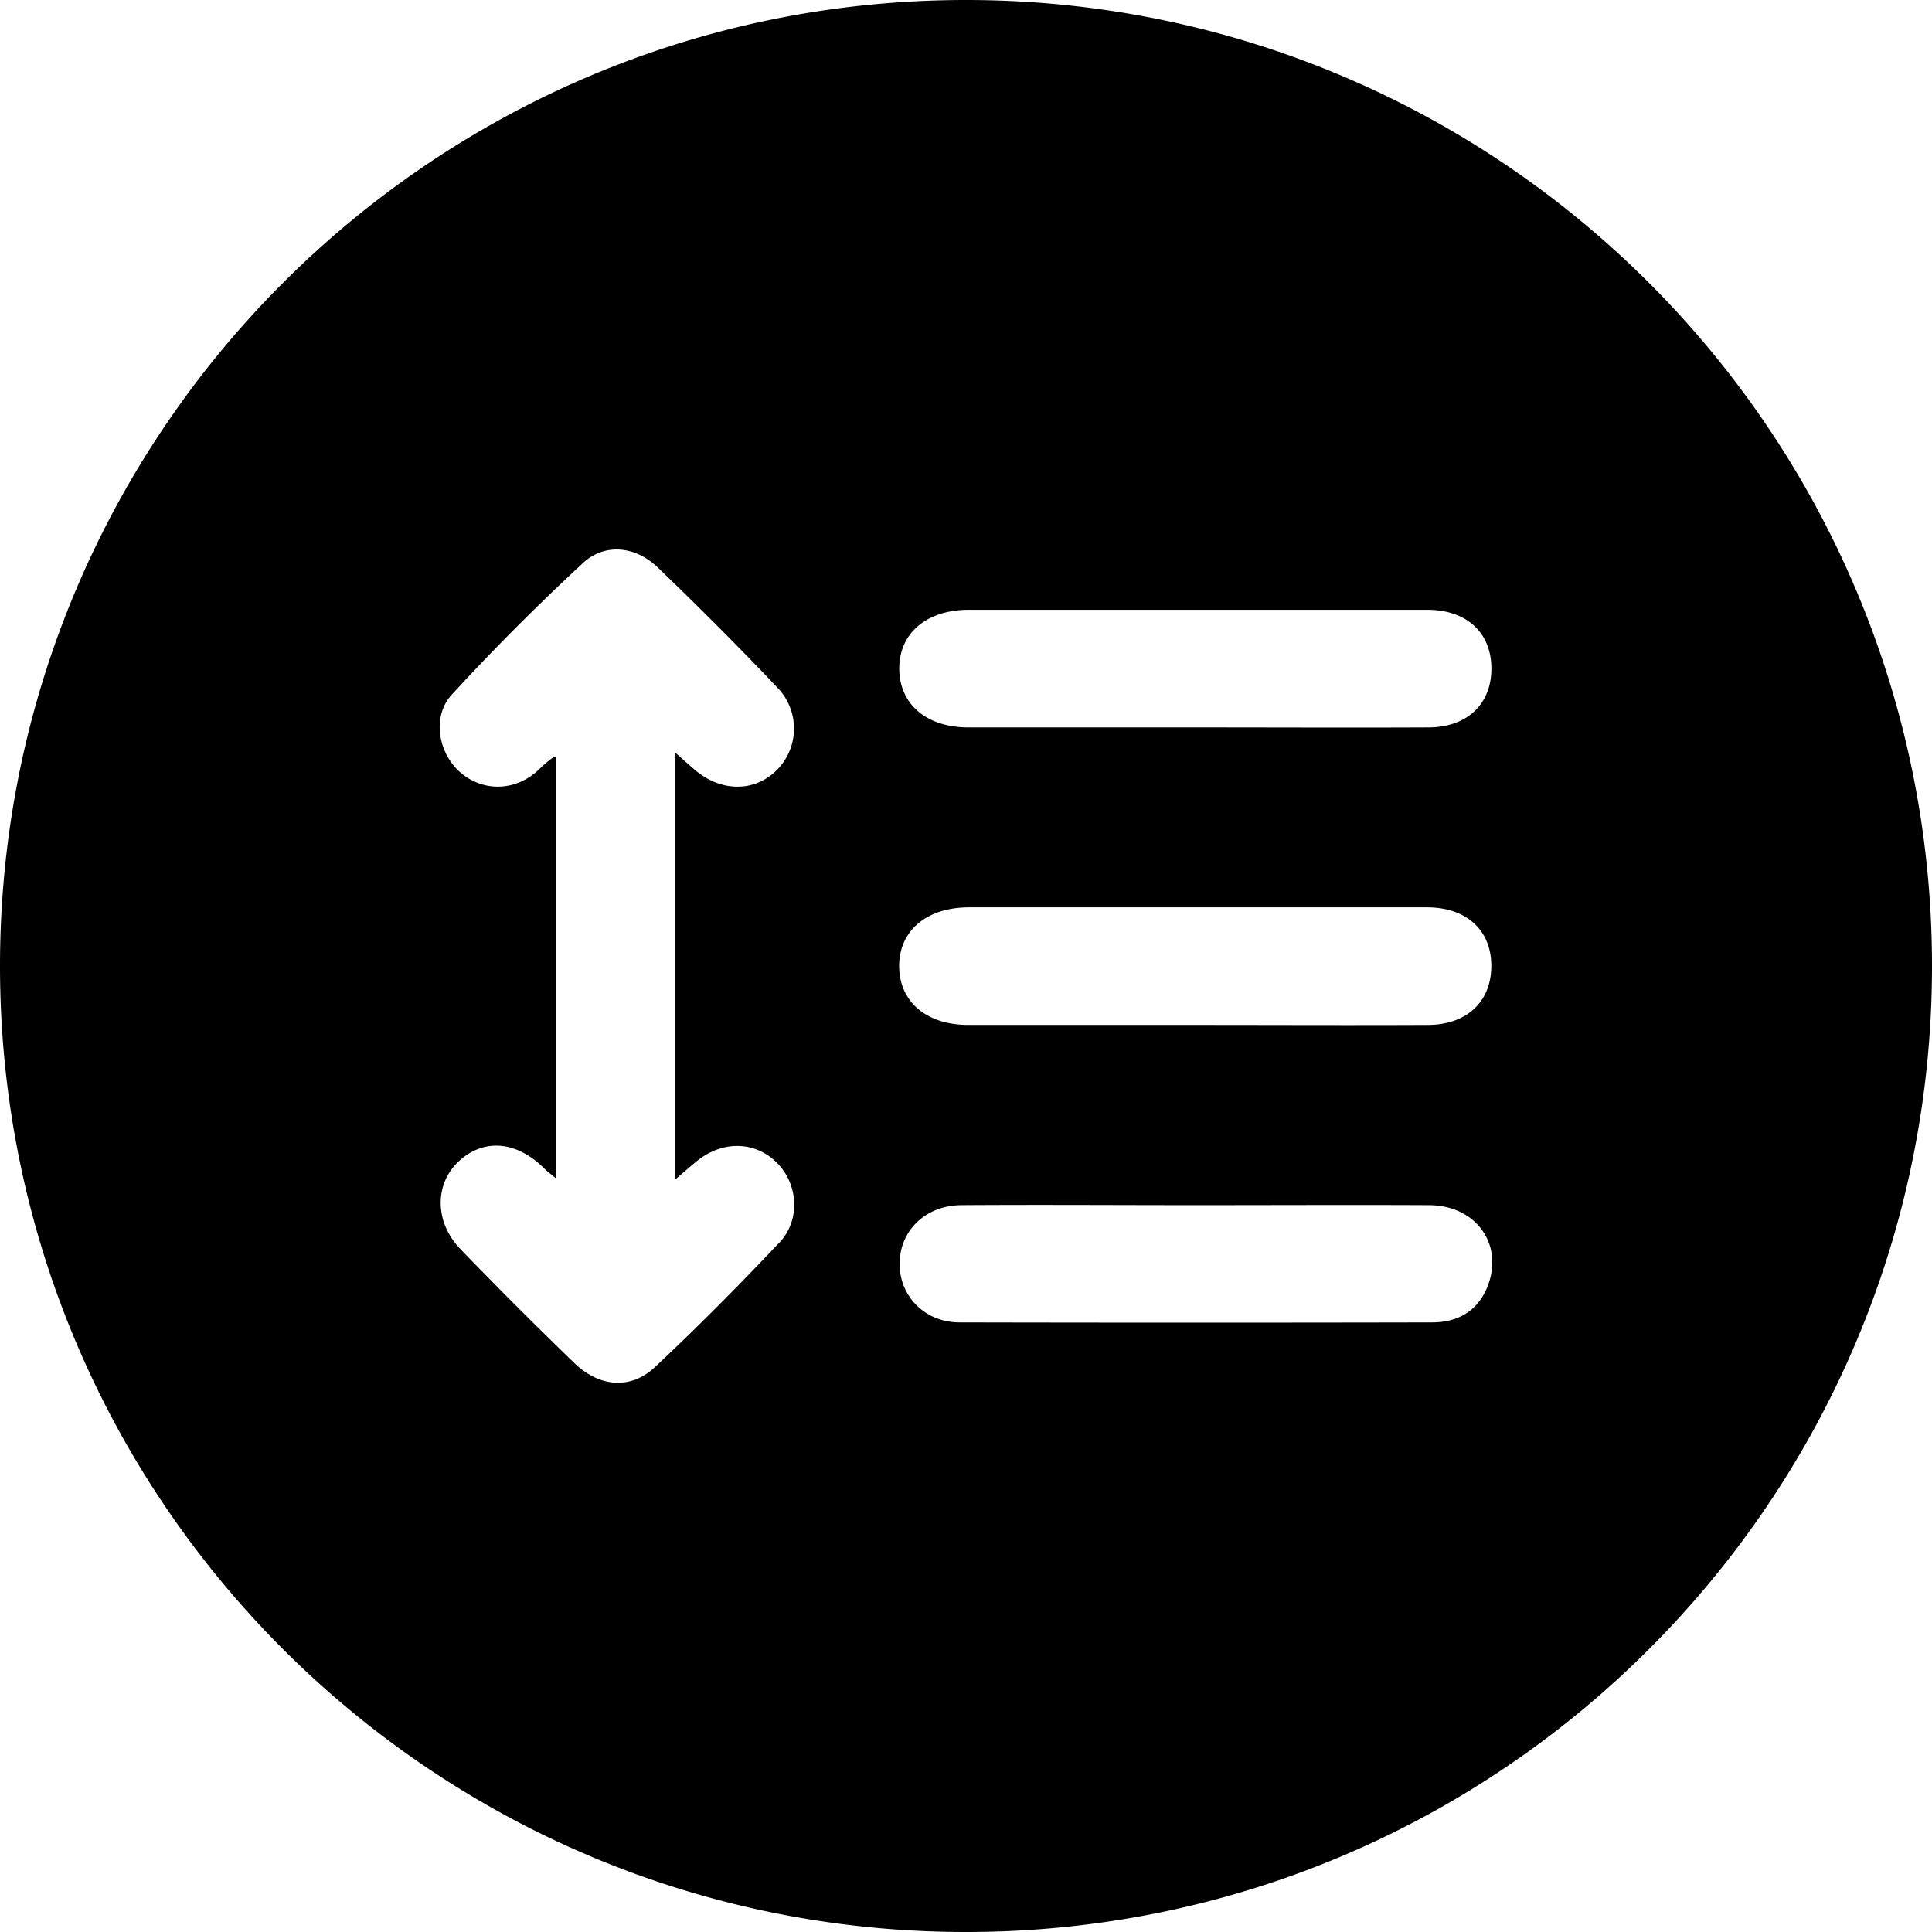 <svg height="512" viewBox="0 0 470 470" width="512" xmlns="http://www.w3.org/2000/svg"><g id="Layer_2" data-name="Layer 2"><g id="line_height"><path d="m235 0c-129.79 0-235 105.21-235 235 0 129.79 105.21 235 235 235 129.79 0 235-105.21 235-235 0-129.79-105.21-235-235-235zm.71 148.34q55.69 0 111.41 0c10 0 16 5.88 15.68 15-.3 8.21-6.11 13.57-15.2 13.62-19.07.09-38.15 0-57.22 0q-27.4 0-54.8 0c-10.1 0-16.66-5.55-16.81-14.07-.15-8.75 6.54-14.54 16.94-14.55zm0 72.39q55.71 0 111.42 0c10.2 0 16.29 6.24 15.61 15.6-.57 7.85-6.36 12.93-15.21 13-19.07.09-38.14 0-57.21 0q-27.41 0-54.81 0c-10.07 0-16.64-5.58-16.77-14.11-.1-8.72 6.59-14.48 17-14.49zm-46.16 81.6c-9.79 10.38-19.85 20.52-30.26 30.28-5.85 5.49-13.49 4.86-19.55-1q-14.1-13.62-27.71-27.72c-6.41-6.62-6.35-16-.29-21.5s14-4.85 20.8 2c.65.65 1.42 1.19 2.74 2.29v-102.63c-.45-.28-3 2-4.08 3.06-5.55 5.37-13.49 5.67-19.14.86-5.43-4.62-7.09-13.65-2.14-19 10.18-11.09 20.86-21.77 31.89-32 5.24-4.88 12.72-4.17 18.12 1 10 9.6 19.82 19.41 29.35 29.48a14.29 14.29 0 0 1 -.13 19.71c-5.41 5.57-13.64 5.63-20.11.13-1.33-1.14-2.63-2.31-4.74-4.18v103.8c2.16-1.84 3.72-3.22 5.34-4.53 6.13-4.92 13.92-4.78 19.2.33s6.07 13.96.74 19.62zm172.45 10.3c-2.32 6.21-7.22 9.06-13.58 9.07q-57.51.12-115 0c-8.51 0-14.69-6.49-14.57-14.45s6.34-14 15-14.07c19.07-.13 38.14 0 57.21 0 18.87 0 37.75-.09 56.62 0 11.26.05 18.06 9.34 14.32 19.45z"/></g></g></svg>